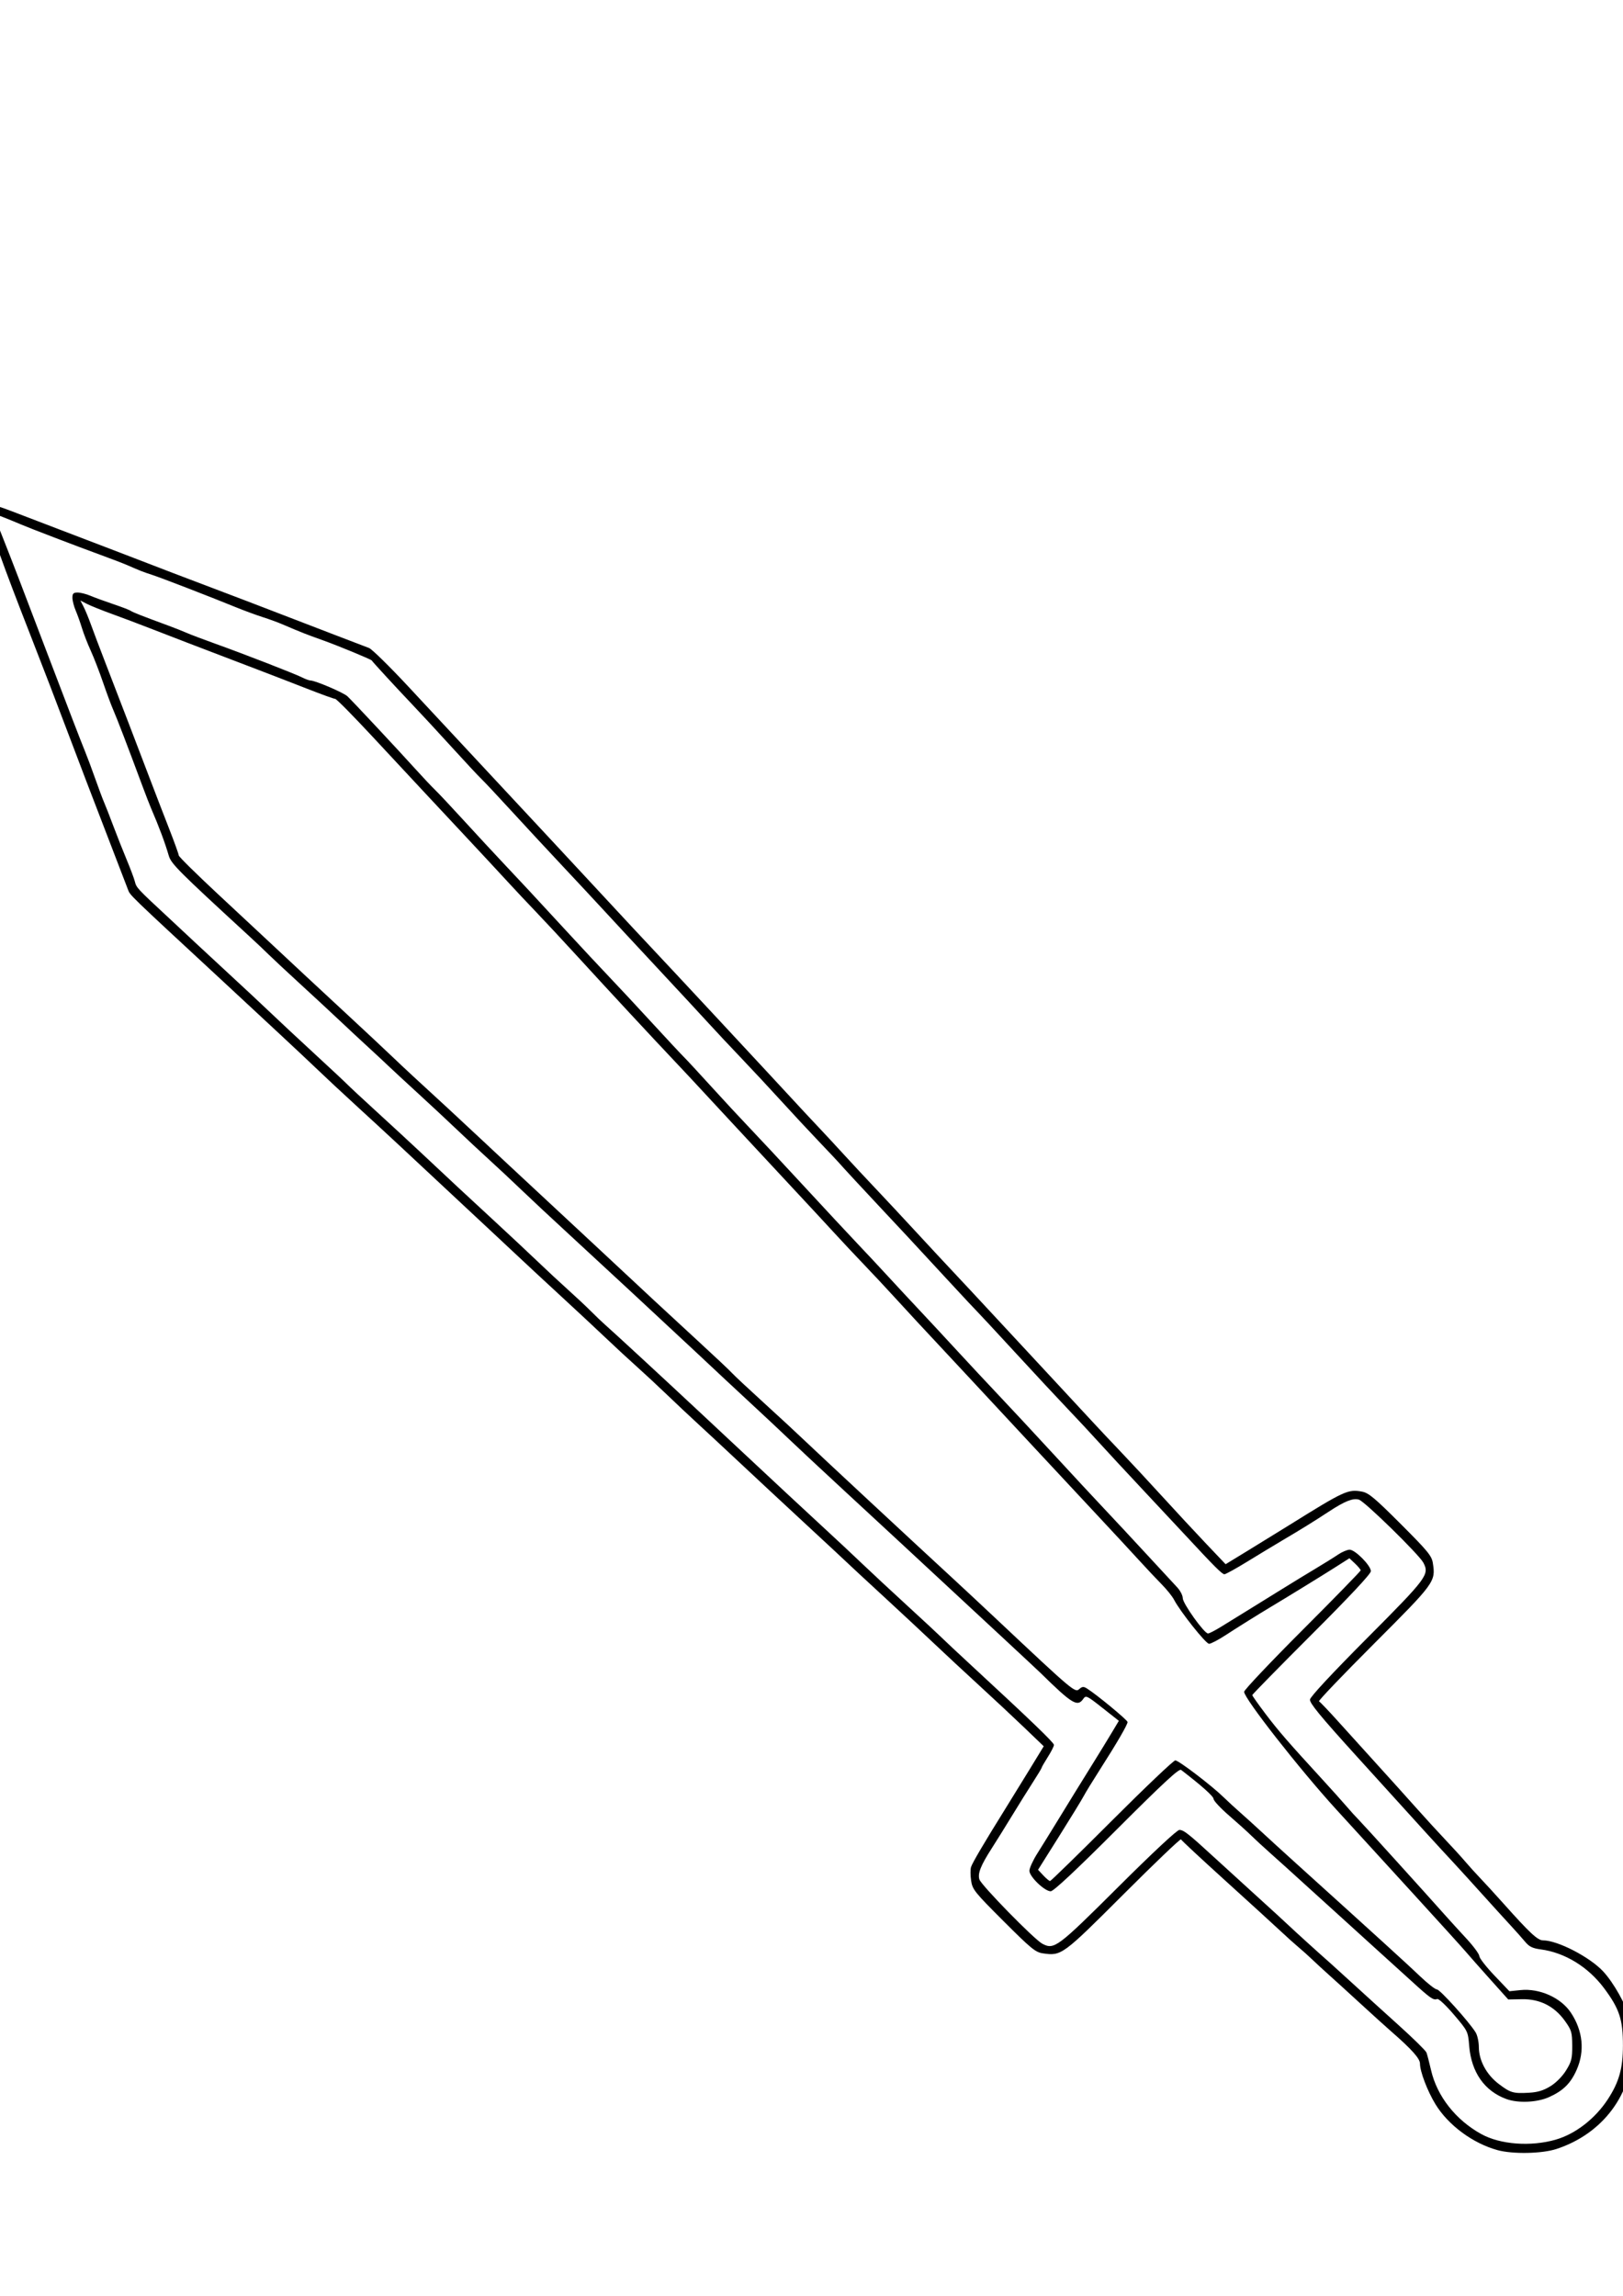 <?xml version="1.0" encoding="UTF-8" standalone="no"?>
<!-- Created with Inkscape (http://www.inkscape.org/) -->

<svg
   width="210mm"
   height="297mm"
   viewBox="0 0 210 297"
   version="1.1"
   id="svg5"
   xml:space="preserve"
   inkscape:version="1.2.2 (b0a8486541, 2022-12-01)"
   sodipodi:docname="sword.svg"
   xmlns:inkscape="http://www.inkscape.org/namespaces/inkscape"
   xmlns:sodipodi="http://sodipodi.sourceforge.net/DTD/sodipodi-0.dtd"
   xmlns="http://www.w3.org/2000/svg"
   xmlns:svg="http://www.w3.org/2000/svg"><sodipodi:namedview
     id="namedview7"
     pagecolor="#ffffff"
     bordercolor="#000000"
     borderopacity="0.25"
     inkscape:showpageshadow="2"
     inkscape:pageopacity="0.0"
     inkscape:pagecheckerboard="0"
     inkscape:deskcolor="#d1d1d1"
     inkscape:document-units="mm"
     showgrid="false"
     inkscape:zoom="0.13742248"
     inkscape:cx="-607.6153"
     inkscape:cy="593.06164"
     inkscape:window-width="1534"
     inkscape:window-height="831"
     inkscape:window-x="0"
     inkscape:window-y="0"
     inkscape:window-maximized="1"
     inkscape:current-layer="layer1" /><defs
     id="defs2" /><g
     inkscape:label="Layer 1"
     inkscape:groupmode="layer"
     id="layer1"><path
       style="fill:#000000;stroke-width:0.265"
       d="m 193.747,278.148 c -3.199,-0.882 -6.378,-3.24 -8.027,-5.955 -1.036,-1.705 -1.99,-4.218 -1.99,-5.239 0,-0.648 -1.076,-1.851 -3.705,-4.141 -0.654,-0.57 -2.431,-2.177 -3.949,-3.572 -1.518,-1.395 -3.359,-3.072 -4.093,-3.727 -0.733,-0.655 -1.732,-1.574 -2.22,-2.043 -0.488,-0.469 -1.265,-1.166 -1.728,-1.55 -0.463,-0.384 -1.496,-1.313 -2.297,-2.064 -0.8,-0.751 -4.015,-3.685 -7.144,-6.52 -3.129,-2.834 -5.733,-5.257 -5.787,-5.384 -0.054,-0.127 -3.397,3.066 -7.427,7.095 -7.922,7.918 -8.036,8.001 -10.466,7.644 -0.935,-0.137 -1.526,-0.623 -5.068,-4.164 -3.748,-3.747 -4.022,-4.088 -4.193,-5.232 -0.101,-0.673 -0.105,-1.47 -0.01,-1.77 0.173,-0.545 1.726,-3.184 4.381,-7.443 0.771,-1.237 2.217,-3.583 3.213,-5.213 l 1.811,-2.964 -2.448,-2.349 c -1.346,-1.292 -3.996,-3.768 -5.888,-5.502 -1.892,-1.734 -4.511,-4.169 -5.821,-5.412 -1.31,-1.243 -3.926,-3.684 -5.815,-5.425 -1.889,-1.741 -3.687,-3.403 -3.997,-3.694 -2.038,-1.915 -4.162,-3.893 -7.518,-6.998 -2.11,-1.952 -5.503,-5.111 -7.541,-7.02 -2.037,-1.908 -4.597,-4.29 -5.689,-5.291 -1.091,-1.002 -2.937,-2.736 -4.101,-3.854 -1.164,-1.118 -2.891,-2.722 -3.836,-3.566 -0.946,-0.843 -2.734,-2.496 -3.974,-3.674 -1.24,-1.178 -3.8,-3.565 -5.689,-5.304 -1.889,-1.74 -4.389,-4.061 -5.557,-5.159 -1.168,-1.098 -2.956,-2.77 -3.975,-3.716 -1.019,-0.946 -2.742,-2.553 -3.83,-3.572 -6.81,-6.375 -9.79,-9.144 -12.958,-12.041 -1.965,-1.796 -4.524,-4.183 -5.689,-5.304 -1.164,-1.121 -6.462,-6.064 -11.774,-10.984 -12.535,-11.612 -12.093,-11.184 -12.4,-11.989 -0.146,-0.381 -0.976,-2.539 -1.844,-4.794 -3.283,-8.526 -4.265,-11.093 -5.721,-14.949 -1.82,-4.823 -3.215,-8.457 -4.925,-12.832 -2.028,-5.191 -3.149,-8.14 -4.081,-10.741 -0.475,-1.323 -1.039,-2.812 -1.255,-3.307 -1.018,-2.343 -1.073,-3.039 -0.251,-3.211 0.246,-0.051 1.578,0.345 2.96,0.882 1.382,0.536 4.299,1.653 6.482,2.481 2.183,0.828 5.517,2.102 7.408,2.832 6.094,2.351 8.651,3.329 12.7,4.856 2.183,0.823 5.755,2.188 7.938,3.033 2.183,0.845 5.576,2.15 7.541,2.901 1.965,0.751 3.875,1.481 4.246,1.623 0.371,0.142 2.633,2.359 5.027,4.926 2.394,2.567 6.964,7.474 10.156,10.904 3.192,3.43 7.249,7.784 9.015,9.676 1.767,1.892 4.809,5.166 6.76,7.276 1.951,2.11 4.392,4.729 5.424,5.821 2.503,2.648 14.636,15.687 20.094,21.595 0.291,0.315 1.132,1.211 1.869,1.99 0.737,0.78 2.156,2.31 3.153,3.402 0.997,1.091 2.775,2.998 3.951,4.237 1.176,1.239 3.566,3.799 5.31,5.689 1.744,1.89 3.958,4.27 4.919,5.288 0.961,1.019 3.513,3.757 5.67,6.085 2.157,2.328 5.42,5.841 7.25,7.805 1.831,1.965 3.984,4.286 4.785,5.159 0.801,0.873 2.481,2.659 3.732,3.969 1.252,1.31 3.743,3.989 5.535,5.953 1.793,1.965 4.368,4.738 5.723,6.163 l 2.463,2.591 2.981,-1.822 c 1.64,-1.002 3.993,-2.452 5.23,-3.223 7.165,-4.466 7.634,-4.682 9.437,-4.345 0.853,0.159 1.648,0.823 5.007,4.183 3.506,3.507 4.013,4.123 4.157,5.052 0.376,2.418 0.287,2.54 -7.635,10.466 -4.029,4.031 -7.221,7.373 -7.095,7.427 0.127,0.054 1.302,1.289 2.611,2.745 1.31,1.455 2.441,2.705 2.514,2.778 0.073,0.073 1.204,1.323 2.514,2.778 1.31,1.455 2.44,2.705 2.513,2.778 0.073,0.073 1.141,1.263 2.373,2.646 1.232,1.382 2.975,3.287 3.874,4.233 0.898,0.946 2.033,2.192 2.522,2.769 0.489,0.577 1.351,1.529 1.915,2.117 0.565,0.587 1.931,2.08 3.036,3.317 3.436,3.847 4.422,4.763 5.126,4.763 1.881,0 6.069,2.169 7.788,4.035 1.352,1.466 2.942,4.299 3.418,6.089 0.203,0.762 0.37,2.407 0.372,3.656 0.008,6.072 -3.837,11.233 -9.838,13.203 -1.893,0.621 -5.675,0.694 -7.659,0.147 z m 7.55,-1.353 c 2.551,-0.733 5.107,-2.714 6.744,-5.225 1.451,-2.227 1.948,-3.997 1.952,-6.945 0.004,-3.359 -0.455,-4.756 -2.438,-7.414 -2.058,-2.759 -5.077,-4.611 -8.188,-5.024 -1.082,-0.144 -1.502,-0.35 -2.046,-1.006 -0.377,-0.454 -1.237,-1.421 -1.912,-2.149 -0.675,-0.728 -2.299,-2.514 -3.609,-3.969 -1.31,-1.454 -2.917,-3.222 -3.572,-3.928 -2.604,-2.807 -3.132,-3.386 -12.909,-14.172 -4.507,-4.972 -5.879,-6.646 -5.821,-7.101 0.047,-0.37 2.846,-3.378 7.386,-7.938 7.793,-7.828 8.091,-8.227 7.281,-9.77 -0.545,-1.039 -7.574,-7.916 -8.326,-8.147 -0.772,-0.237 -1.837,0.186 -3.932,1.563 -1.906,1.252 -3.463,2.216 -6.037,3.737 -1.019,0.602 -3.043,1.827 -4.498,2.721 -1.455,0.895 -2.781,1.627 -2.947,1.627 -0.295,0.001 -1.312,-1.015 -5.032,-5.026 -1.012,-1.091 -3.56,-3.817 -5.662,-6.058 -2.102,-2.24 -4.641,-4.979 -5.643,-6.085 -1.002,-1.107 -2.789,-3.024 -3.971,-4.261 -1.182,-1.237 -4.232,-4.511 -6.777,-7.276 -2.546,-2.765 -4.758,-5.146 -4.916,-5.292 -0.158,-0.146 -1.883,-1.991 -3.832,-4.101 -4.849,-5.248 -6.123,-6.619 -8.593,-9.245 -2.174,-2.311 -5.067,-5.439 -5.543,-5.993 -0.146,-0.169 -1.277,-1.368 -2.514,-2.664 -1.237,-1.296 -3.439,-3.662 -4.893,-5.258 -1.454,-1.596 -3.781,-4.092 -5.171,-5.548 -1.39,-1.455 -3.236,-3.424 -4.103,-4.376 -0.867,-0.951 -3.847,-4.166 -6.624,-7.144 -2.776,-2.978 -5.924,-6.366 -6.994,-7.531 -1.07,-1.164 -3.511,-3.784 -5.425,-5.821 -1.913,-2.037 -4.886,-5.24 -6.606,-7.117 -1.72,-1.877 -3.452,-3.723 -3.848,-4.101 -0.396,-0.378 -2.128,-2.236 -3.849,-4.127 -1.721,-1.892 -4.037,-4.392 -5.146,-5.556 -1.995,-2.094 -5.117,-5.487 -5.181,-5.631 -0.06,-0.135 -4.427,-1.939 -6.322,-2.612 -1.019,-0.362 -2.12,-0.768 -2.447,-0.904 -0.327,-0.135 -0.863,-0.353 -1.191,-0.483 -0.327,-0.131 -1.038,-0.432 -1.578,-0.67 -0.541,-0.238 -1.686,-0.657 -2.545,-0.931 -0.859,-0.274 -2.441,-0.857 -3.515,-1.295 -3.473,-1.415 -9.593,-3.78 -10.816,-4.178 -1.198,-0.391 -1.478,-0.5 -3.175,-1.241 -0.509,-0.222 -2.057,-0.817 -3.44,-1.322 -3.181,-1.161 -9.373,-3.532 -10.436,-3.995 -0.445,-0.194 -1.419,-0.592 -2.164,-0.885 l -1.355,-0.533 1.373,3.477 c 1.284,3.251 1.977,5.055 5.453,14.192 2.798,7.357 4.514,11.814 5.041,13.097 0.299,0.728 0.9,2.335 1.336,3.572 0.436,1.237 0.949,2.606 1.139,3.043 0.19,0.437 0.726,1.806 1.19,3.043 0.464,1.237 1.242,3.203 1.729,4.369 0.486,1.166 0.963,2.434 1.06,2.818 0.21,0.838 0.272,0.905 4.236,4.586 1.723,1.601 3.381,3.149 3.684,3.44 0.303,0.291 2.156,2.01 4.12,3.819 1.963,1.809 4.463,4.143 5.554,5.186 1.091,1.043 3.651,3.431 5.689,5.307 2.037,1.876 3.942,3.656 4.233,3.956 0.291,0.3 2.017,1.905 3.836,3.567 1.819,1.662 4.263,3.918 5.43,5.014 4.414,4.142 5.918,5.542 9.519,8.863 2.037,1.879 4.657,4.329 5.821,5.444 1.164,1.115 2.95,2.776 3.969,3.69 1.019,0.914 2.338,2.152 2.932,2.75 0.594,0.599 1.427,1.393 1.852,1.765 1.034,0.905 7.764,7.121 12.077,11.154 1.912,1.788 4.498,4.204 5.746,5.368 1.248,1.164 3.875,3.616 5.839,5.448 1.963,1.832 4.402,4.094 5.42,5.027 1.018,0.933 2.863,2.661 4.101,3.842 1.238,1.18 3.918,3.673 5.955,5.54 2.037,1.867 4.01,3.699 4.383,4.072 0.374,0.373 2.097,1.988 3.83,3.588 7.695,7.109 10.705,10.004 10.705,10.297 0,0.173 -0.357,0.878 -0.794,1.567 -0.437,0.688 -0.794,1.308 -0.794,1.378 0,0.07 -0.517,0.929 -1.149,1.909 -0.632,0.981 -1.838,2.914 -2.68,4.296 -0.842,1.382 -2.028,3.287 -2.635,4.233 -1.42,2.21 -1.833,3.247 -1.597,4.015 0.231,0.752 7.108,7.781 8.147,8.326 1.535,0.806 1.936,0.506 9.823,-7.349 4.453,-4.435 7.604,-7.374 7.904,-7.374 0.568,0 1.157,0.466 4.677,3.699 1.382,1.27 3.88,3.547 5.55,5.06 1.67,1.513 3.41,3.108 3.867,3.545 0.766,0.732 4.304,3.938 5.431,4.92 0.266,0.232 1.589,1.434 2.938,2.671 1.35,1.237 4.002,3.644 5.893,5.349 1.892,1.705 3.518,3.301 3.614,3.547 0.096,0.246 0.366,1.277 0.6,2.293 0.775,3.368 3.196,6.446 6.502,8.264 2.462,1.354 6.395,1.647 9.63,0.718 z m -6.384,-5.25 c -2.832,-1.03 -4.536,-3.463 -4.815,-6.875 -0.154,-1.886 -0.166,-1.911 -1.982,-4.046 -1.035,-1.218 -1.973,-2.093 -2.164,-2.019 -0.486,0.186 -0.862,-0.077 -3.324,-2.323 -1.213,-1.106 -3.574,-3.247 -5.248,-4.758 -1.673,-1.51 -3.102,-2.808 -3.175,-2.883 -0.073,-0.075 -0.731,-0.673 -1.463,-1.328 -0.732,-0.655 -2.518,-2.274 -3.969,-3.599 -1.451,-1.325 -3.412,-3.095 -4.358,-3.935 -0.946,-0.84 -2.095,-1.899 -2.554,-2.354 -0.459,-0.455 -1.731,-1.602 -2.826,-2.547 -1.096,-0.946 -2,-1.915 -2.01,-2.153 -0.015,-0.353 -1.503,-1.684 -4.203,-3.759 -0.264,-0.203 -2.284,1.667 -8.336,7.717 -5.346,5.344 -8.169,7.984 -8.537,7.984 -0.788,0 -2.754,-1.894 -2.754,-2.653 0,-0.34 0.456,-1.34 1.014,-2.223 0.558,-0.883 1.705,-2.737 2.551,-4.119 1.683,-2.753 3.007,-4.898 4.898,-7.938 0.679,-1.091 1.657,-2.689 2.173,-3.551 l 0.938,-1.566 -2.124,-1.674 c -2.049,-1.615 -2.138,-1.655 -2.494,-1.146 -0.738,1.054 -1.447,0.623 -5.469,-3.329 -0.486,-0.477 -6.581,-6.144 -17.907,-16.648 -1.726,-1.601 -5.256,-4.868 -7.845,-7.26 -2.589,-2.392 -5.659,-5.258 -6.823,-6.369 -1.164,-1.11 -3.01,-2.842 -4.101,-3.849 -1.091,-1.006 -2.94,-2.724 -4.107,-3.818 -1.168,-1.093 -2.954,-2.765 -3.969,-3.716 -3.81,-3.567 -12.83,-11.935 -16.53,-15.337 -2.11,-1.94 -4.789,-4.442 -5.953,-5.56 -1.164,-1.118 -3.01,-2.844 -4.101,-3.837 -1.091,-0.992 -2.996,-2.768 -4.233,-3.947 -1.237,-1.178 -3.499,-3.287 -5.027,-4.685 -1.528,-1.398 -3.262,-3.004 -3.854,-3.568 -0.592,-0.564 -1.782,-1.672 -2.646,-2.462 -0.864,-0.79 -2.463,-2.279 -3.555,-3.31 -1.091,-1.03 -3.412,-3.182 -5.158,-4.782 -1.745,-1.599 -3.595,-3.325 -4.11,-3.834 -0.515,-0.509 -1.649,-1.581 -2.52,-2.381 -9.165,-8.425 -10.098,-9.359 -10.404,-10.406 -0.501,-1.714 -1.25,-3.719 -2.29,-6.131 -0.188,-0.437 -0.696,-1.746 -1.129,-2.91 -1.861,-5.011 -3.316,-8.805 -3.753,-9.79 -0.258,-0.582 -0.857,-2.189 -1.33,-3.572 -0.473,-1.382 -1.191,-3.238 -1.596,-4.122 -0.405,-0.885 -0.914,-2.195 -1.132,-2.91 -0.218,-0.716 -0.586,-1.744 -0.817,-2.285 -0.232,-0.541 -0.421,-1.285 -0.421,-1.654 0,-0.54 0.129,-0.67 0.67,-0.67 0.368,0 1.113,0.187 1.654,0.416 0.541,0.229 1.877,0.717 2.968,1.085 1.091,0.368 2.103,0.756 2.249,0.864 0.252,0.186 1.453,0.658 4.829,1.899 0.837,0.308 1.926,0.738 2.421,0.957 0.495,0.219 2.162,0.85 3.704,1.402 3.636,1.302 10.224,3.861 11.229,4.363 0.432,0.215 0.915,0.392 1.075,0.392 0.614,0.002 4.285,1.571 4.788,2.046 0.675,0.637 6.65,7.031 8.844,9.462 0.919,1.019 2.044,2.211 2.499,2.649 0.455,0.439 2.132,2.224 3.726,3.969 1.594,1.744 3.856,4.186 5.027,5.425 2.396,2.537 3.915,4.171 8.478,9.123 1.743,1.892 4.134,4.452 5.314,5.689 1.18,1.237 3.676,3.916 5.547,5.953 1.871,2.037 3.705,4.004 4.076,4.371 0.371,0.367 1.97,2.093 3.554,3.836 1.584,1.743 3.791,4.122 4.905,5.287 1.114,1.164 4.279,4.557 7.034,7.541 2.755,2.983 5.914,6.376 7.021,7.541 1.107,1.164 2.888,3.069 3.957,4.233 1.07,1.164 2.846,3.074 3.948,4.245 1.102,1.171 3.314,3.55 4.914,5.288 1.601,1.738 4.042,4.353 5.424,5.811 1.382,1.458 4.538,4.848 7.011,7.534 2.474,2.686 5.459,5.899 6.634,7.142 1.175,1.242 3.616,3.862 5.424,5.822 1.808,1.96 3.615,3.912 4.015,4.339 0.4,0.427 0.728,1.06 0.728,1.406 0,0.693 2.789,4.589 3.273,4.572 0.164,-0.006 0.917,-0.393 1.672,-0.86 0.756,-0.467 2.363,-1.459 3.572,-2.203 1.209,-0.745 3.21,-1.983 4.447,-2.752 1.237,-0.769 3.138,-1.929 4.224,-2.578 1.086,-0.649 2.394,-1.464 2.906,-1.812 0.512,-0.348 1.187,-0.632 1.5,-0.632 0.715,0 2.747,2.055 2.747,2.777 0,0.346 -2.69,3.223 -7.673,8.203 -4.22,4.218 -7.673,7.741 -7.673,7.829 0,0.088 0.756,1.16 1.68,2.383 1.676,2.217 2.945,3.683 7.312,8.441 1.269,1.382 2.711,2.99 3.206,3.572 0.495,0.582 1.197,1.356 1.561,1.72 0.564,0.564 8.513,9.339 11.373,12.555 0.511,0.575 1.674,1.85 2.584,2.834 0.909,0.983 1.658,2.001 1.664,2.262 0.006,0.26 0.884,1.389 1.951,2.508 l 1.94,2.035 1.429,-0.147 c 2.474,-0.255 5.233,0.978 6.522,2.915 1.558,2.342 1.824,4.97 0.748,7.402 -0.772,1.745 -1.724,2.689 -3.546,3.516 -1.55,0.704 -4.007,0.819 -5.544,0.26 z m 5.701,-1.661 c 0.735,-0.454 1.546,-1.276 2.026,-2.053 0.7,-1.133 0.799,-1.533 0.79,-3.191 -0.01,-1.736 -0.089,-2.005 -0.939,-3.195 -1.36,-1.904 -3.249,-2.859 -5.567,-2.816 l -1.774,0.033 -2.337,-2.606 c -1.285,-1.433 -2.694,-3.027 -3.131,-3.542 -0.437,-0.515 -3.651,-4.062 -7.144,-7.882 -3.493,-3.82 -7.824,-8.56 -9.626,-10.533 -4.737,-5.187 -11.937,-14.378 -11.937,-15.238 0,-0.235 3.393,-3.823 7.541,-7.973 4.147,-4.15 7.541,-7.632 7.541,-7.737 0,-0.105 -0.327,-0.499 -0.728,-0.877 l -0.728,-0.687 -1.984,1.262 c -1.595,1.015 -6.133,3.803 -8.202,5.04 -1.578,0.943 -4.379,2.693 -5.821,3.636 -0.946,0.619 -1.914,1.125 -2.151,1.126 -0.423,5.3e-4 -3.747,-4.179 -4.536,-5.704 -0.221,-0.428 -0.932,-1.314 -1.578,-1.968 -0.647,-0.655 -1.991,-2.084 -2.987,-3.175 -0.996,-1.091 -3.314,-3.592 -5.151,-5.556 -3.264,-3.49 -13.334,-14.304 -16.508,-17.727 -1.565,-1.687 -4.579,-4.922 -7.029,-7.541 -0.681,-0.728 -2.051,-2.216 -3.046,-3.307 -0.995,-1.091 -2.722,-2.937 -3.837,-4.101 -1.116,-1.164 -2.847,-3.01 -3.847,-4.101 -1,-1.091 -3.373,-3.65 -5.274,-5.686 -1.9,-2.036 -4.169,-4.475 -5.043,-5.42 -0.873,-0.945 -2.369,-2.554 -3.324,-3.575 -0.955,-1.021 -2.443,-2.625 -3.307,-3.565 -0.864,-0.94 -2.532,-2.726 -3.707,-3.969 -3.102,-3.28 -8.175,-8.745 -12.378,-13.336 -2.017,-2.202 -4.525,-4.897 -5.574,-5.989 -1.049,-1.091 -2.727,-2.877 -3.728,-3.969 -1.001,-1.091 -3.434,-3.709 -5.406,-5.816 -3.998,-4.272 -5.55,-5.938 -12.041,-12.911 -2.468,-2.651 -4.611,-4.82 -4.763,-4.82 -0.152,5.3e-4 -1.764,-0.581 -3.583,-1.293 -1.819,-0.712 -4.736,-1.839 -6.482,-2.505 -7.613,-2.904 -11.801,-4.51 -14.023,-5.38 -1.31,-0.512 -3.469,-1.326 -4.799,-1.808 -1.33,-0.482 -2.794,-1.071 -3.255,-1.31 l -0.838,-0.433 0.407,0.786 c 0.224,0.432 0.656,1.481 0.961,2.329 0.305,0.849 1.13,3.031 1.834,4.85 1.842,4.763 4.342,11.279 5.735,14.949 0.663,1.746 1.788,4.663 2.499,6.482 0.712,1.819 1.294,3.431 1.293,3.581 -5.2e-4,0.151 2.229,2.353 4.955,4.895 2.726,2.541 5.97,5.566 7.21,6.721 1.24,1.155 3.028,2.825 3.974,3.71 0.946,0.886 3.446,3.207 5.556,5.159 2.11,1.952 4.729,4.401 5.821,5.442 1.765,1.684 2.956,2.789 7.408,6.874 0.655,0.601 2.262,2.098 3.572,3.327 1.31,1.229 3.215,3.007 4.233,3.952 3.214,2.981 9.158,8.512 11.508,10.71 5.315,4.972 9.632,8.981 13.099,12.165 2.037,1.871 3.942,3.666 4.233,3.989 0.291,0.323 2.137,2.049 4.101,3.836 1.965,1.787 4.405,4.048 5.424,5.023 1.735,1.66 14.29,13.335 19.032,17.697 1.174,1.08 3.802,3.532 5.839,5.449 9.671,9.099 10.009,9.385 10.532,8.915 0.395,-0.355 0.57,-0.372 1.006,-0.1 1.253,0.782 5.263,4.094 5.263,4.346 0,0.346 -1.373,2.707 -3.574,6.148 -0.931,1.455 -1.879,3.003 -2.106,3.44 -0.227,0.437 -1.649,2.758 -3.158,5.159 l -2.744,4.366 0.681,0.728 c 0.375,0.4 0.767,0.728 0.872,0.728 0.105,0 3.704,-3.512 7.997,-7.805 4.293,-4.293 7.987,-7.805 8.209,-7.805 0.431,0 4.721,3.272 6.263,4.779 0.512,0.5 1.465,1.377 2.117,1.949 0.652,0.572 1.9,1.703 2.775,2.514 0.875,0.811 2.72,2.495 4.101,3.744 11.138,10.067 14.918,13.508 16.438,14.965 0.966,0.926 1.938,1.683 2.16,1.683 0.387,0 4.16,4.187 5.006,5.556 0.225,0.364 0.412,1.216 0.415,1.894 0.009,1.752 0.993,3.576 2.576,4.775 1.523,1.154 1.872,1.255 3.92,1.138 1.133,-0.065 1.873,-0.291 2.771,-0.846 z"
       id="path516" /></g></svg>
